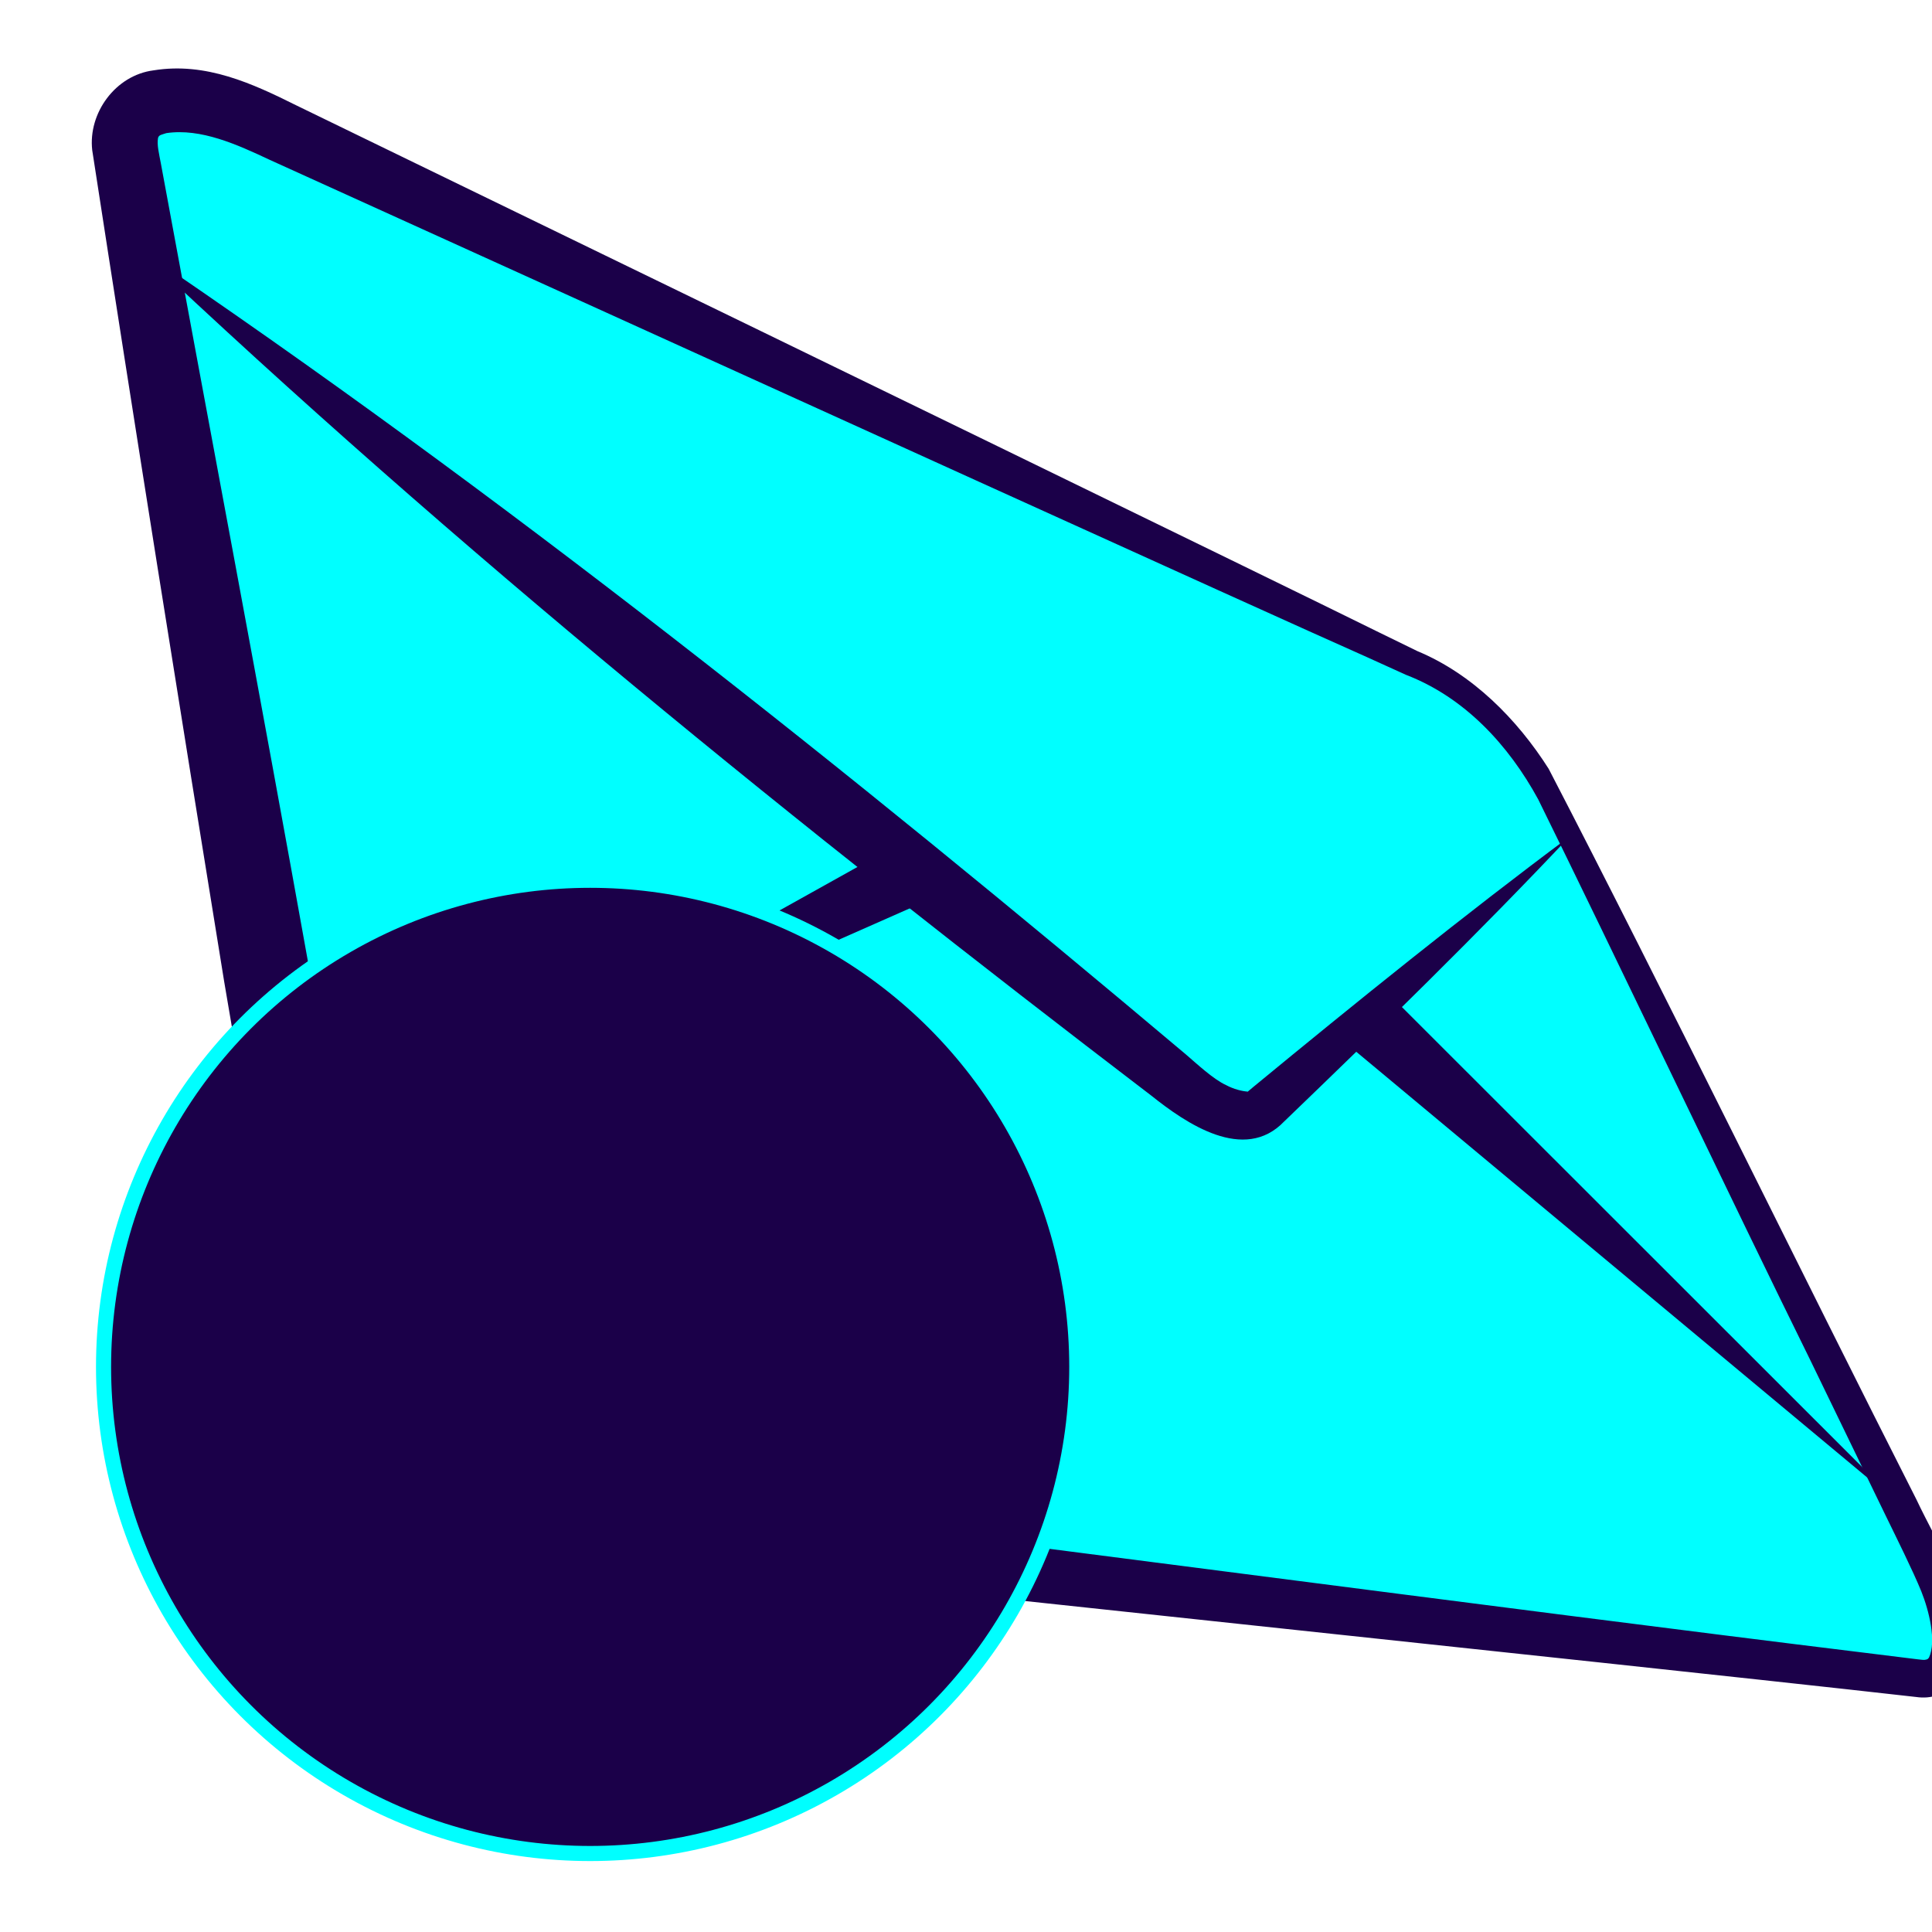 <?xml version="1.0" encoding="UTF-8"?>
<svg id="Layer_1" data-name="Layer 1" xmlns="http://www.w3.org/2000/svg" viewBox="0 0 128 128">
  <defs>
    <style>
      .cls-1, .cls-2 {
        fill: #1b0049;
      }

      .cls-3 {
        fill: aqua;
      }

      .cls-2 {
        stroke: aqua;
        stroke-miterlimit: 10;
      }
    </style>
  </defs>
  <g>
    <g>
      <path class="cls-3" d="m38.51,100.81l88.6,10.38c2.65.31,2.85-3.23.61-7.77l-25.02-50.73c-1.54-3.11-4.83-6.64-7.47-7.99L18.29,8.56c-6.04-3.08-10.64-2.45-9.95,1.69l12.73,74.11c1.31,7.94,9.39,15.51,17.44,16.45Z"/>
      <path class="cls-1" d="m38.75,98.71c23.54,2.9,61.58,7.95,84.79,10.79,0,0,2.83.35,2.83.35.46.05,1.03.14,1.14.12.2-.03.2-.04.29-.15.51-1.08,0-3.12-.51-4.39-.55-1.36-1.7-3.66-2.38-5.06,0,0-4.97-10.25-4.97-10.25-4.99-10.11-13.13-27.22-18.03-37.16-1.96-3.6-4.88-6.76-8.76-8.25,0,0-2.6-1.18-2.6-1.18-6.73-2.98-44.39-20.11-51.92-23.52,0,0-20.76-9.42-20.76-9.42-2.15-1.01-4.56-2.11-6.85-1.77-.32.11-.49.11-.55.32-.08.47.06,1,.19,1.7,3.27,17.73,6.63,35.5,9.81,53.24.65,3.72,2.3,13.25,2.92,16.84,0,0,.46,2.81.46,2.81,1.11,7.17,7.66,13.89,14.9,14.99h0Zm-.49,4.2c-8.58-1.18-15.9-6.97-19.16-15.03-.76-1.72-.99-4.19-1.38-6.01,0,0-.96-5.62-.96-5.62l-1.91-11.23c-2.98-18.34-5.91-36.7-8.74-55.07-.28-2.46,1.54-4.97,4.07-5.29,3.46-.56,6.56.88,9.45,2.32,0,0,20.5,9.96,20.5,9.96,7.69,3.73,44.42,21.59,51.22,24.95,0,0,2.56,1.25,2.56,1.25,3.63,1.51,6.6,4.5,8.69,7.79,7.51,14.47,16.97,33.84,24.37,48.42,1.45,3.08,3.64,6.31,3.47,9.9-.06,1.83-1.45,3.48-3.49,3.18-5.46-.62-15.14-1.66-20.71-2.26-14.35-1.53-53.14-5.68-67.99-7.27h0Z"/>
    </g>
    <g>
      <path class="cls-1" d="m104.02,55.39c-5.97,6.34-12.65,12.86-18.94,18.91-2.65,2.77-6.51.12-8.8-1.71C53.02,54.83,30.21,36.42,8.94,16.29c24.27,16.41,47.23,34.71,69.63,53.57.7.6,1.82,1.65,2.66,2.03.5.27,1.07.41,1.43.43,0,0-.01.02-.04.03-.1.11.4-.33.42-.34,6.74-5.55,13.99-11.41,20.98-16.61h0Z"/>
      <polygon class="cls-1" points="91.97 65.81 125.87 99.69 89.05 69.01 91.97 65.81 91.97 65.81"/>
      <polygon class="cls-1" points="20.02 77.96 60.68 55.28 62.61 59.15 20.02 77.96 20.02 77.96"/>
    </g>
  </g>
  <circle class="cls-2" cx="39.1" cy="90.56" r="32.24"/>
</svg>